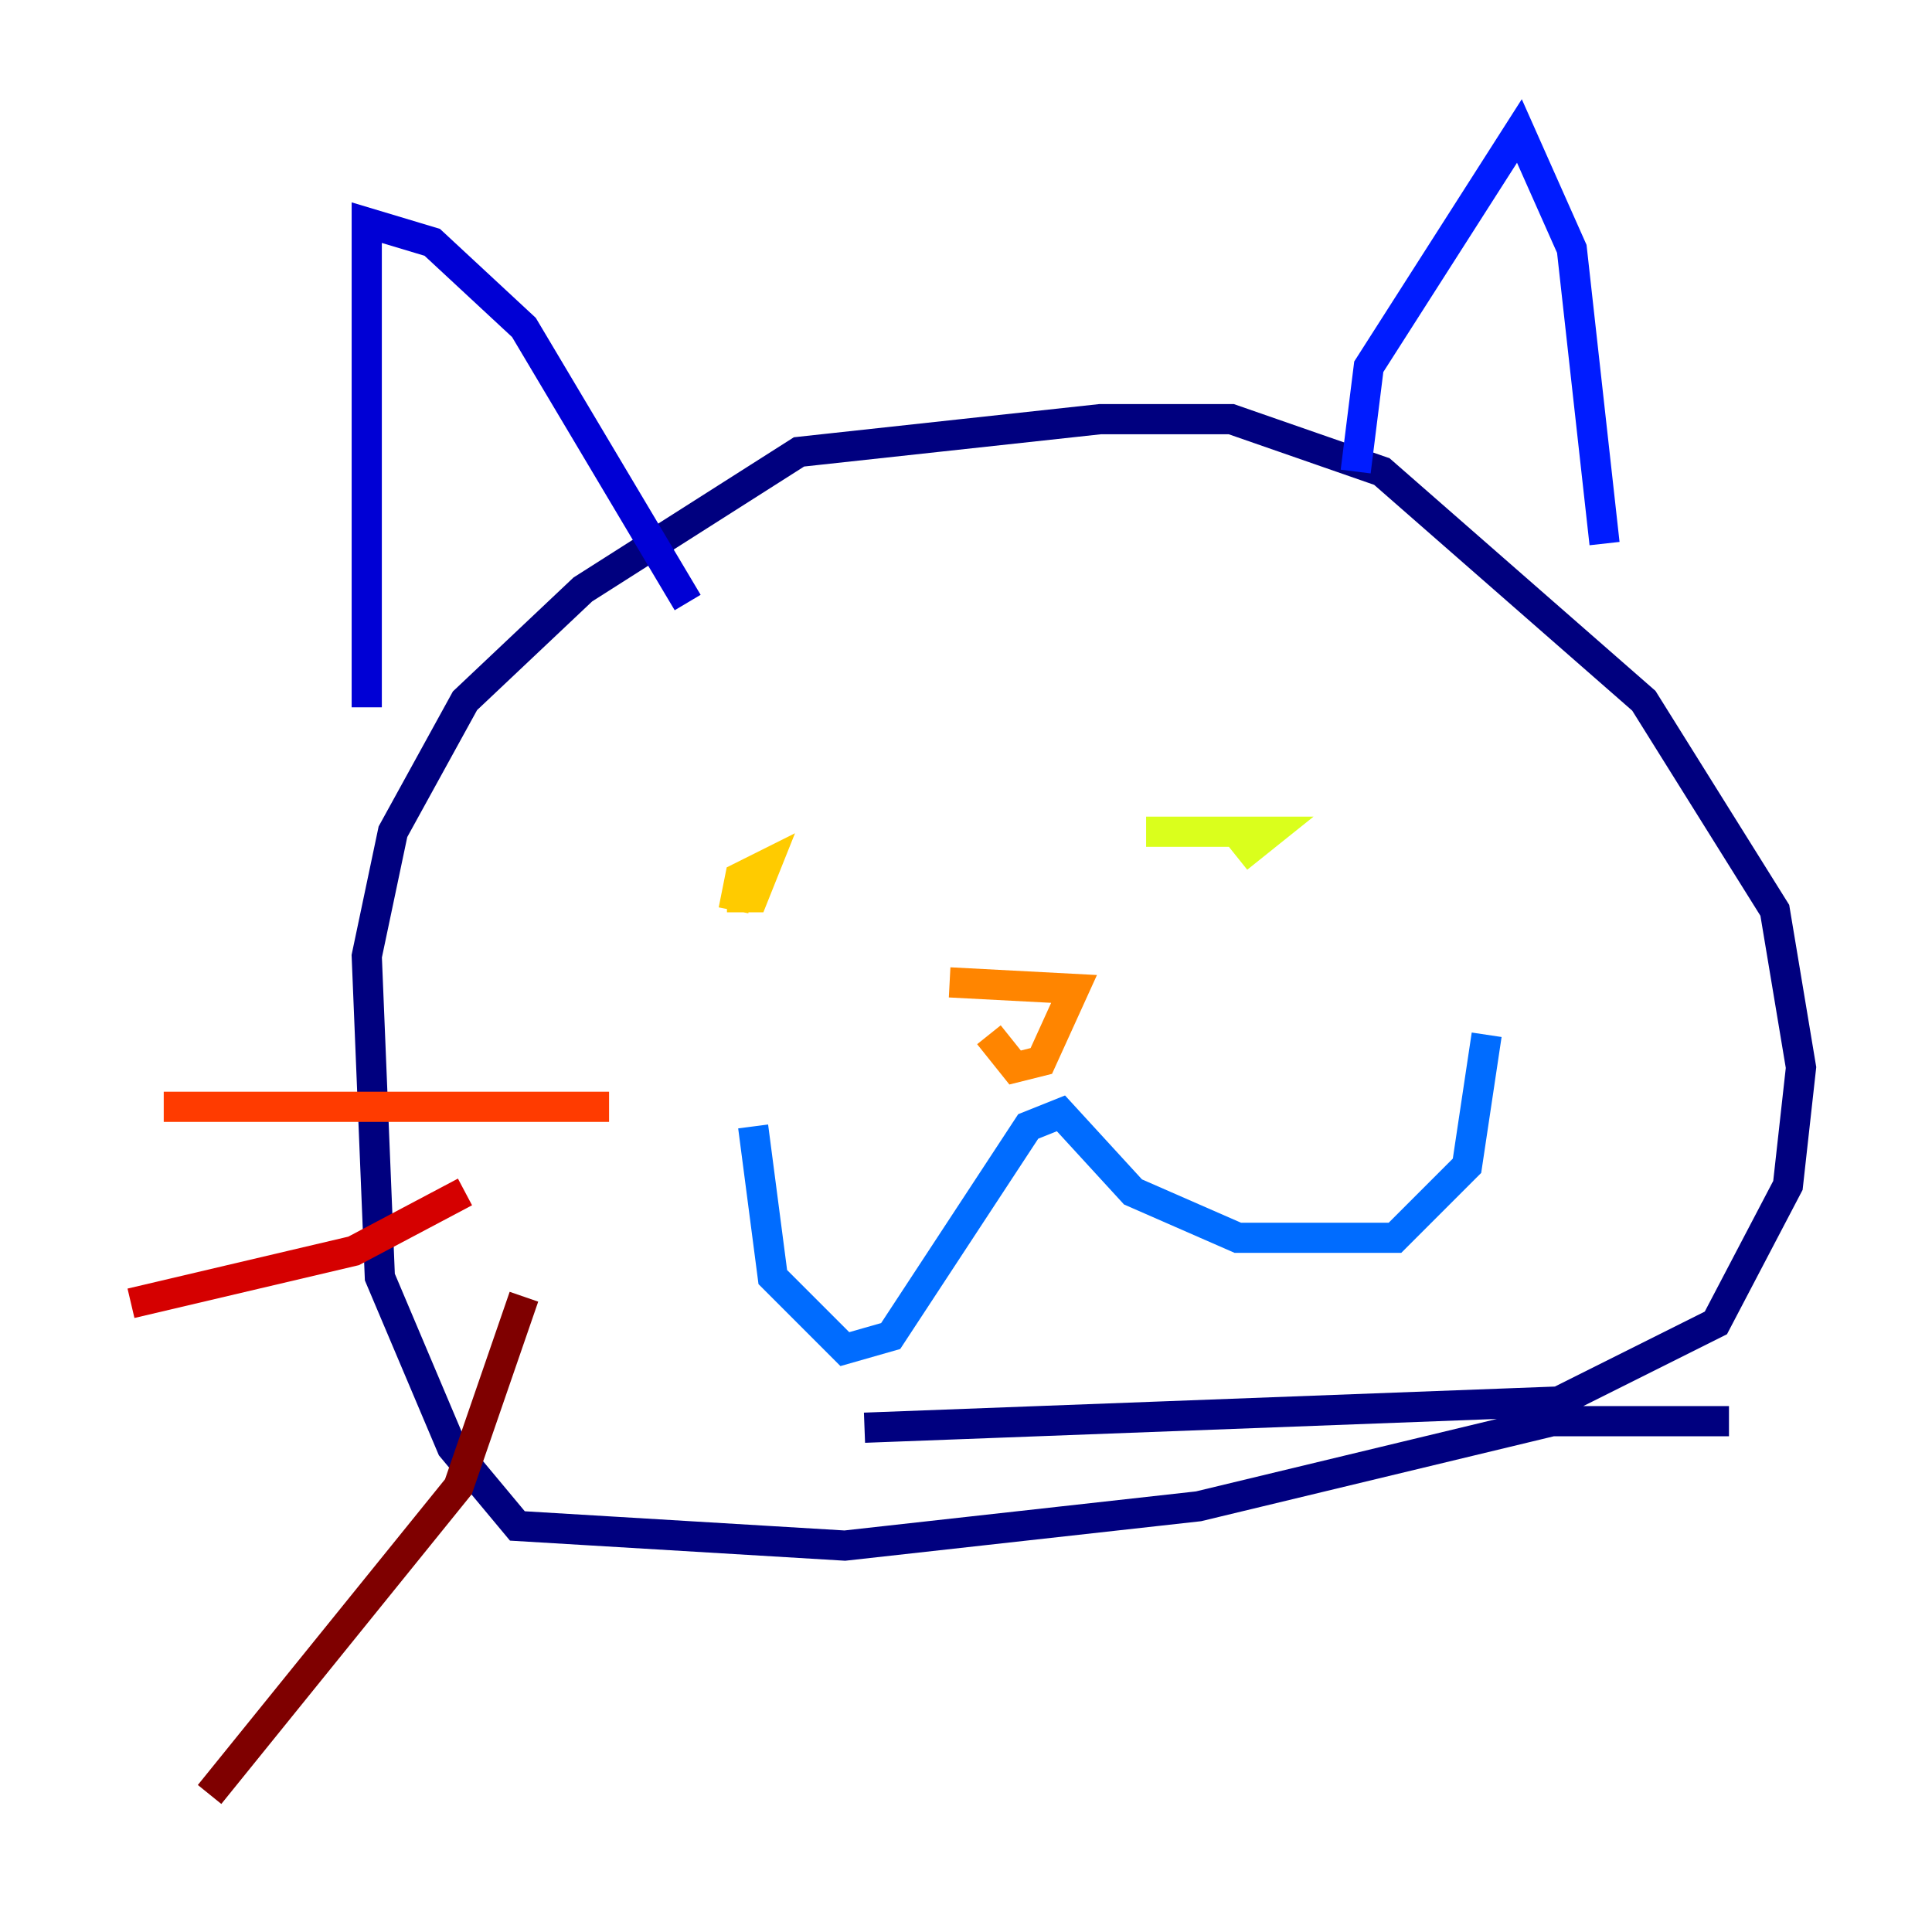 <?xml version="1.0" encoding="utf-8" ?>
<svg baseProfile="tiny" height="128" version="1.2" viewBox="0,0,128,128" width="128" xmlns="http://www.w3.org/2000/svg" xmlns:ev="http://www.w3.org/2001/xml-events" xmlns:xlink="http://www.w3.org/1999/xlink"><defs /><polyline fill="none" points="114.549,94.156 102.834,94.156 79.403,99.797 55.973,102.4 34.278,101.098 29.939,95.891 25.166,84.61 24.298,63.349 26.034,55.105 30.807,46.427 38.617,39.051 52.936,29.939 72.895,27.77 81.573,27.77 91.552,31.241 108.909,46.427 117.586,60.312 119.322,70.725 118.454,78.536 113.681,87.647 103.268,92.854 57.275,94.59" stroke="#00007f" stroke-width="2" /><polyline fill="none" points="24.298,46.861 24.298,14.752 28.637,16.054 34.712,21.695 45.559,39.919" stroke="#0000d5" stroke-width="2" /><polyline fill="none" points="89.817,31.241 90.685,24.298 100.664,8.678 104.136,16.488 106.305,36.014" stroke="#001cff" stroke-width="2" /><polyline fill="none" points="49.898,74.63 51.2,84.61 55.973,89.383 59.01,88.515 68.122,74.63 70.291,73.763 75.064,78.969 82.007,82.007 92.42,82.007 97.193,77.234 98.495,68.556" stroke="#006cff" stroke-width="2" /><polyline fill="none" points="61.18,57.275 61.18,57.275" stroke="#00b8ff" stroke-width="2" /><polyline fill="none" points="67.254,57.275 67.254,57.275" stroke="#1cffda" stroke-width="2" /><polyline fill="none" points="49.898,56.841 49.898,56.841" stroke="#5cff9a" stroke-width="2" /><polyline fill="none" points="49.898,56.841 49.898,56.841" stroke="#9aff5c" stroke-width="2" /><polyline fill="none" points="75.932,55.105 84.176,55.105 82.007,56.841" stroke="#daff1c" stroke-width="2" /><polyline fill="none" points="48.597,60.312 49.031,58.142 50.766,57.275 49.898,59.444 48.163,59.444" stroke="#ffcb00" stroke-width="2" /><polyline fill="none" points="65.519,68.556 67.254,70.725 68.99,70.291 71.159,65.519 62.915,65.085" stroke="#ff8500" stroke-width="2" /><polyline fill="none" points="40.352,73.329 10.848,73.329" stroke="#ff3b00" stroke-width="2" /><polyline fill="none" points="30.807,78.969 23.43,82.875 8.678,86.346" stroke="#d50000" stroke-width="2" /><polyline fill="none" points="34.712,85.912 30.373,98.495 13.885,118.888" stroke="#7f0000" stroke-width="2" /></svg>